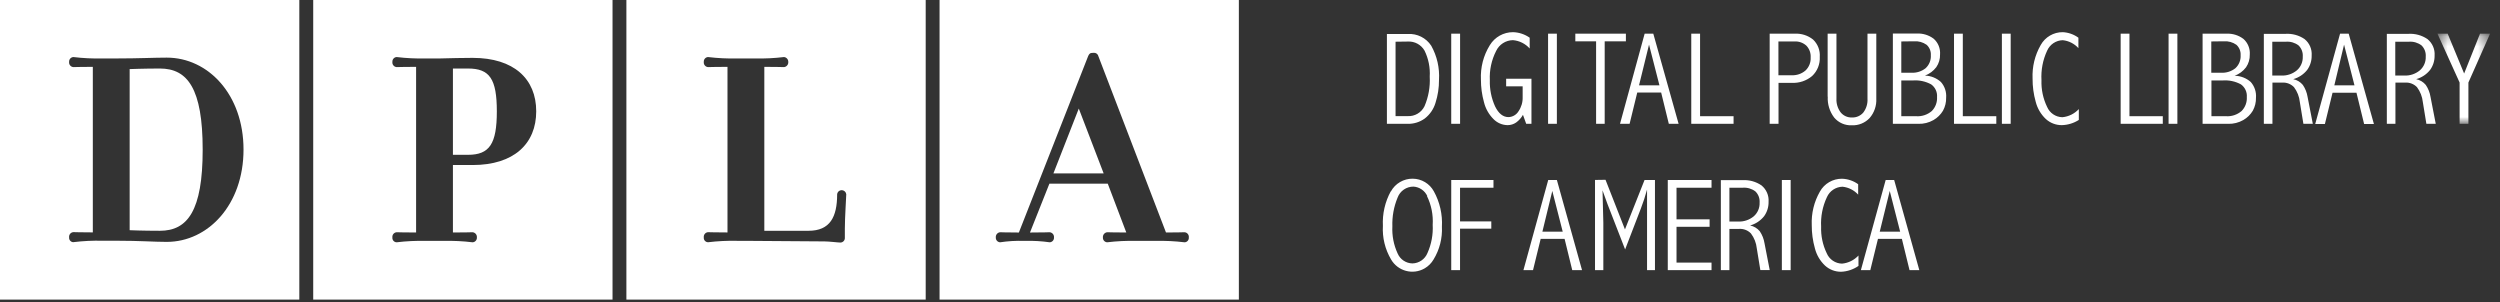 <?xml version="1.0" encoding="UTF-8"?>
<svg width="248px" height="30px" viewBox="0 0 248 30" version="1.1" xmlns="http://www.w3.org/2000/svg" xmlns:xlink="http://www.w3.org/1999/xlink">
    <rect x="0" y="0" width="248" height="30" fill="#333333" stroke="none"/>
    <title>logo/dpla-logo-footer</title>
    <defs>
        <polygon id="path-1" points="0.48 0.238 5.601 0.238 5.601 9.181 0.48 9.181"></polygon>
    </defs>
    <g id="DPLA" stroke="none" stroke-width="1" fill="none" fill-rule="evenodd">
        <g id="1.0-Home" transform="translate(-1143, -3029)">
            <g id="global/footer" transform="translate(0, 2710)">
                <g id="dpla-logo-footer" transform="translate(1143, 319)">
                    <path d="M238.965,4.138 C239.412,4.104 239.857,4.234 240.215,4.505 C240.512,4.796 240.665,5.203 240.633,5.617 C240.656,6.136 240.441,6.637 240.05,6.978 C239.615,7.337 239.063,7.522 238.5,7.495 L237.611,7.495 L237.611,4.138 L238.965,4.138 Z M236.774,12.284 L237.627,12.284 L237.627,8.193 L238.593,8.193 C239.032,8.165 239.461,8.331 239.766,8.648 C240.089,9.08 240.289,9.591 240.345,10.128 L240.696,12.279 L241.626,12.279 L241.109,9.621 C241.042,9.192 240.881,8.785 240.639,8.426 C240.395,8.132 240.057,7.929 239.683,7.852 C240.229,7.7 240.714,7.38 241.067,6.936 C241.368,6.52 241.524,6.017 241.512,5.503 C241.557,4.876 241.29,4.267 240.799,3.874 C240.247,3.5 239.589,3.318 238.924,3.357 L236.774,3.357 L236.774,12.284 Z M233.565,8.467 L231.565,8.467 L232.531,4.428 L233.565,8.467 Z M229.679,12.3 L230.63,12.3 L231.389,9.197 L233.761,9.197 L234.52,12.3 L235.492,12.3 L232.991,3.341 L232.134,3.341 L229.674,12.284 L229.679,12.3 Z M226.765,4.138 C227.212,4.104 227.657,4.234 228.015,4.505 C228.312,4.796 228.465,5.203 228.434,5.617 C228.456,6.136 228.241,6.637 227.85,6.978 C227.415,7.337 226.862,7.522 226.3,7.495 L225.411,7.495 L225.411,4.138 L226.765,4.138 Z M224.573,12.284 L225.426,12.284 L225.426,8.193 L226.393,8.193 C226.832,8.165 227.261,8.331 227.565,8.648 C227.889,9.08 228.089,9.591 228.144,10.128 L228.496,12.279 L229.431,12.279 L228.914,9.621 C228.847,9.192 228.686,8.785 228.444,8.426 C228.2,8.132 227.863,7.929 227.488,7.852 C228.035,7.7 228.519,7.38 228.873,6.936 C229.173,6.52 229.329,6.017 229.317,5.503 C229.363,4.877 229.098,4.268 228.609,3.874 C228.058,3.5 227.399,3.318 226.734,3.357 L224.573,3.357 L224.573,12.284 Z M220.502,7.981 C221.126,7.937 221.75,8.071 222.3,8.369 C222.703,8.657 222.925,9.137 222.884,9.631 C222.915,10.144 222.727,10.646 222.367,11.012 C221.938,11.381 221.382,11.567 220.817,11.529 L219.375,11.529 L219.375,7.981 L220.502,7.981 Z M220.595,4.097 C221.041,4.062 221.485,4.185 221.851,4.443 C222.14,4.706 222.294,5.087 222.269,5.478 C222.3,5.963 222.109,6.436 221.752,6.766 C221.35,7.085 220.844,7.245 220.331,7.216 L219.36,7.216 L219.36,4.112 L220.595,4.097 Z M218.492,12.284 L221.029,12.284 C221.557,12.301 222.079,12.17 222.538,11.907 C222.924,11.685 223.248,11.368 223.478,10.986 C223.696,10.589 223.805,10.141 223.793,9.688 C223.838,9.122 223.651,8.562 223.277,8.136 C222.836,7.744 222.269,7.523 221.68,7.516 C222.127,7.348 222.518,7.058 222.806,6.678 C223.062,6.305 223.192,5.862 223.179,5.41 C223.221,4.823 222.988,4.249 222.548,3.859 C222.066,3.495 221.471,3.312 220.868,3.341 L218.497,3.341 L218.497,12.284 L218.492,12.284 Z M215.143,12.284 L215.996,12.284 L215.996,3.341 L215.122,3.341 L215.122,12.284 L215.143,12.284 Z M210.353,12.284 L214.549,12.284 L214.549,11.529 L211.242,11.529 L211.242,3.341 L210.369,3.341 L210.369,12.284 L210.353,12.284 Z M206.219,10.821 C205.792,11.282 205.211,11.569 204.586,11.628 C203.92,11.614 203.325,11.208 203.067,10.593 C202.672,9.774 202.481,8.87 202.514,7.96 C202.455,6.95 202.649,5.939 203.078,5.022 C203.35,4.406 203.954,4.002 204.628,3.988 C205.224,4.05 205.775,4.33 206.178,4.774 L206.178,3.74 C205.725,3.41 205.187,3.22 204.628,3.191 C203.719,3.183 202.878,3.673 202.437,4.469 C201.86,5.476 201.58,6.625 201.631,7.784 C201.625,8.57 201.731,9.352 201.945,10.107 C202.112,10.755 202.457,11.344 202.943,11.803 C203.378,12.201 203.946,12.419 204.535,12.414 C205.133,12.398 205.715,12.22 206.219,11.897 L206.219,10.862 L206.219,10.821 Z M198.613,12.284 L199.46,12.284 L199.46,3.341 L198.587,3.341 L198.587,12.284 L198.613,12.284 Z M193.838,12.284 L198.034,12.284 L198.034,11.529 L194.711,11.529 L194.711,3.341 L193.838,3.341 L193.838,12.284 Z M189.772,7.981 C190.396,7.937 191.019,8.071 191.57,8.369 C191.973,8.657 192.195,9.137 192.154,9.631 C192.185,10.144 191.997,10.646 191.637,11.012 C191.208,11.381 190.651,11.567 190.087,11.529 L188.609,11.529 L188.609,7.981 L189.772,7.981 Z M189.864,4.097 C190.311,4.062 190.754,4.185 191.12,4.443 C191.41,4.706 191.565,5.087 191.539,5.478 C191.569,5.963 191.379,6.436 191.022,6.766 C190.62,7.085 190.114,7.245 189.601,7.216 L188.609,7.216 L188.609,4.112 L189.864,4.097 Z M187.761,12.284 L190.298,12.284 C190.827,12.301 191.349,12.17 191.807,11.907 C192.192,11.684 192.514,11.367 192.743,10.986 C192.961,10.589 193.07,10.141 193.058,9.688 C193.102,9.122 192.916,8.562 192.541,8.136 C192.106,7.741 191.543,7.514 190.955,7.5 C191.402,7.333 191.793,7.042 192.081,6.662 C192.337,6.29 192.467,5.846 192.453,5.395 C192.496,4.807 192.263,4.234 191.823,3.843 C191.341,3.479 190.747,3.297 190.144,3.326 L187.772,3.326 L187.772,12.284 L187.761,12.284 Z M181.313,9.59 C181.272,10.333 181.498,11.066 181.948,11.659 C182.381,12.177 183.031,12.462 183.705,12.429 C184.369,12.457 185.012,12.194 185.467,11.71 C185.928,11.177 186.165,10.486 186.129,9.781 L186.129,3.341 L185.255,3.341 L185.255,9.776 C185.288,10.275 185.14,10.769 184.837,11.167 C184.558,11.491 184.147,11.671 183.721,11.653 C183.28,11.673 182.858,11.481 182.584,11.136 C182.293,10.741 182.149,10.256 182.176,9.766 L182.176,3.341 L181.302,3.341 L181.302,9.59 L181.313,9.59 Z M178.011,4.112 C178.445,4.087 178.872,4.238 179.194,4.531 C179.492,4.844 179.645,5.268 179.617,5.7 C179.645,6.188 179.456,6.663 179.1,6.998 C178.723,7.321 178.237,7.487 177.742,7.464 L176.419,7.464 L176.419,4.112 L178.011,4.112 Z M175.556,12.284 L176.429,12.284 L176.429,8.219 L177.757,8.219 C178.487,8.255 179.204,8.013 179.762,7.541 C180.284,7.053 180.562,6.357 180.521,5.643 C180.569,4.998 180.325,4.366 179.855,3.921 C179.336,3.509 178.683,3.303 178.021,3.341 L175.551,3.341 L175.551,12.284 L175.556,12.284 Z M167.774,12.284 L171.97,12.284 L171.97,11.529 L168.647,11.529 L168.647,3.341 L167.774,3.341 L167.774,12.284 Z M164.59,8.467 L162.591,8.467 L163.583,4.428 L164.617,8.467 L164.59,8.467 Z M160.705,12.284 L161.656,12.284 L162.415,9.181 L164.787,9.181 L165.547,12.284 L166.518,12.284 L164.007,3.341 L163.149,3.341 L160.705,12.284 Z M156.266,4.097 L158.333,4.097 L158.333,12.284 L159.185,12.284 L159.185,4.097 L161.289,4.097 L161.289,3.341 L156.272,3.341 L156.272,4.097 L156.266,4.097 Z M153.569,12.284 L154.442,12.284 L154.442,3.341 L153.569,3.341 L153.569,12.284 Z M151.404,12.284 L151.921,12.284 L151.921,7.81 L149.409,7.81 L149.409,8.566 L151.047,8.566 L151.047,9.631 C151.065,10.134 150.919,10.629 150.634,11.043 C150.421,11.39 150.048,11.606 149.642,11.617 C149.101,11.617 148.656,11.26 148.309,10.547 C147.942,9.735 147.765,8.851 147.792,7.96 C147.743,6.953 147.958,5.951 148.417,5.053 C148.723,4.409 149.368,3.994 150.081,3.983 C150.721,4.037 151.316,4.332 151.745,4.81 L151.745,3.74 C151.26,3.4 150.688,3.209 150.097,3.191 C149.156,3.187 148.282,3.676 147.792,4.479 C147.157,5.502 146.849,6.695 146.908,7.898 C146.906,8.652 147.007,9.401 147.208,10.128 C147.362,10.766 147.69,11.349 148.154,11.814 C148.522,12.192 149.026,12.408 149.554,12.414 C149.855,12.415 150.148,12.325 150.396,12.155 C150.678,11.954 150.91,11.692 151.078,11.39 L151.394,12.269 L151.404,12.284 Z M143.968,12.284 L144.841,12.284 L144.841,3.341 L143.962,3.341 L143.962,12.284 L143.968,12.284 Z M139.648,4.122 C140.327,4.082 140.971,4.428 141.312,5.017 C141.706,5.819 141.884,6.711 141.829,7.603 C141.885,8.608 141.707,9.612 141.312,10.536 C141.001,11.172 140.339,11.56 139.633,11.519 L138.439,11.519 L138.439,4.138 L139.648,4.122 Z M137.581,12.284 L139.648,12.284 C140.247,12.297 140.835,12.115 141.322,11.767 C141.835,11.376 142.211,10.833 142.397,10.216 C142.637,9.474 142.755,8.698 142.749,7.919 C142.821,6.741 142.555,5.567 141.979,4.536 C141.468,3.756 140.578,3.311 139.648,3.372 L137.581,3.372 L137.581,12.284 Z" id="Fill-1" fill="#FFFFFF"></path>
                    <g id="Group-5" transform="translate(241.316, 3.103)">
                        <mask id="mask-2" fill="white">
                            <use xlink:href="#path-1"></use>
                        </mask>
                        <g id="Clip-4"></g>
                        <polygon id="Fill-3" fill="#FFFFFF" mask="url(#mask-2)" points="2.677 5.085 2.677 9.181 3.55 9.181 3.55 5.085 5.7 0.238 4.702 0.238 3.126 4.19 1.493 0.238 0.48 0.238"></polygon>
                    </g>
                    <g id="Group-22" fill="#FFFFFF">
                        <path d="M188.47,22.981 L186.47,22.981 L187.462,18.941 L188.495,22.981 L188.47,22.981 Z M184.583,26.798 L185.534,26.798 L186.294,23.695 L188.666,23.695 L189.425,26.798 L190.396,26.798 L187.901,17.855 L187.059,17.855 L184.599,26.798 L184.583,26.798 Z M184.361,25.345 C183.935,25.806 183.353,26.093 182.729,26.152 C182.063,26.138 181.466,25.732 181.209,25.117 C180.814,24.298 180.623,23.394 180.656,22.484 C180.602,21.476 180.799,20.47 181.23,19.557 C181.502,18.94 182.107,18.537 182.78,18.522 C183.376,18.585 183.928,18.865 184.33,19.308 L184.33,18.274 C183.861,17.936 183.301,17.747 182.723,17.731 C181.814,17.723 180.973,18.213 180.532,19.008 C179.955,20.016 179.676,21.165 179.726,22.324 C179.72,23.109 179.827,23.891 180.041,24.647 C180.207,25.295 180.553,25.883 181.038,26.343 C181.477,26.746 182.051,26.966 182.645,26.958 C183.26,26.931 183.855,26.73 184.361,26.379 L184.361,25.345 Z M176.76,26.798 L177.633,26.798 L177.633,17.855 L176.76,17.855 L176.76,26.798 Z M172.885,18.621 C173.332,18.586 173.777,18.717 174.135,18.988 C174.432,19.278 174.585,19.686 174.553,20.1 C174.576,20.619 174.361,21.119 173.969,21.461 C173.535,21.82 172.982,22.004 172.419,21.978 L171.557,21.978 L171.557,18.621 L172.885,18.621 Z M170.698,26.798 L171.557,26.798 L171.557,22.707 L172.523,22.707 C172.962,22.678 173.391,22.845 173.696,23.162 C174.02,23.594 174.219,24.105 174.274,24.641 L174.626,26.793 L175.556,26.793 L175.04,24.134 C174.972,23.706 174.812,23.298 174.569,22.939 C174.325,22.645 173.988,22.443 173.613,22.366 C174.16,22.214 174.644,21.893 174.998,21.45 C175.298,21.033 175.454,20.531 175.442,20.018 C175.488,19.391 175.223,18.782 174.735,18.388 C174.183,18.013 173.523,17.832 172.858,17.871 L170.709,17.871 L170.709,26.798 L170.698,26.798 Z M165.443,26.798 L169.784,26.798 L169.784,26.053 L166.311,26.053 L166.311,22.5 L169.593,22.5 L169.593,21.755 L166.311,21.755 L166.311,18.621 L169.784,18.621 L169.784,17.855 L165.443,17.855 L165.443,26.798 Z M158.225,17.85 L158.225,26.798 L159.051,26.798 L159.051,22.091 C159.051,21.878 159.024,20.807 158.969,18.879 C159.313,19.859 159.62,20.678 159.888,21.336 L161.212,24.745 L162.772,20.689 C163.01,20.073 163.216,19.445 163.387,18.807 L163.387,26.798 L164.172,26.798 L164.172,17.855 L163.139,17.855 L161.196,22.758 L159.268,17.835 L158.225,17.85 Z M155.021,22.981 L153.005,22.981 L153.988,18.941 L155.021,22.981 Z M151.124,26.798 L152.075,26.798 L152.835,23.695 L155.207,23.695 L155.967,26.798 L156.938,26.798 L154.442,17.855 L153.584,17.855 L151.124,26.798 Z M143.963,26.798 L144.836,26.798 L144.836,22.687 L147.937,22.687 L147.937,21.962 L144.836,21.962 L144.836,18.621 L148.153,18.621 L148.153,17.855 L143.963,17.855 L143.963,26.798 Z M141.555,19.448 C141.99,20.336 142.185,21.322 142.123,22.308 C142.174,23.266 141.997,24.221 141.607,25.096 C141.36,25.709 140.773,26.116 140.113,26.131 C139.468,26.119 138.89,25.728 138.64,25.133 C138.255,24.298 138.078,23.382 138.123,22.464 C138.089,21.484 138.265,20.509 138.64,19.604 C138.885,18.94 139.52,18.503 140.227,18.512 C140.816,18.553 141.337,18.912 141.586,19.448 L141.555,19.448 Z M137.969,18.972 C137.394,20.022 137.122,21.211 137.183,22.407 C137.117,23.574 137.399,24.733 137.994,25.738 C138.672,26.904 140.165,27.299 141.329,26.621 C141.695,26.408 141.998,26.103 142.211,25.738 C142.807,24.763 143.094,23.631 143.038,22.49 C143.107,21.267 142.829,20.049 142.237,18.978 C141.818,18.211 141.017,17.733 140.144,17.726 C139.242,17.714 138.408,18.202 137.974,18.993 L137.969,18.972 Z" id="Fill-6"></path>
                        <path d="M69.816,6.14 C69.799,5.892 69.985,5.676 70.233,5.659 C70.235,5.659 70.237,5.659 70.24,5.659 C71.198,5.774 72.163,5.821 73.128,5.798 L74.885,5.798 C75.85,5.821 76.815,5.774 77.774,5.659 C78.019,5.683 78.204,5.893 78.198,6.14 C78.222,6.399 78.033,6.63 77.774,6.657 C77.49,6.657 77.206,6.631 75.821,6.631 L75.821,22.893 L80.208,22.893 L80.213,22.893 C82.332,22.893 83.045,21.533 83.045,19.272 C83.072,19.022 83.295,18.842 83.545,18.868 C83.758,18.891 83.926,19.059 83.949,19.272 C83.949,19.556 83.809,21.538 83.809,22.702 L83.809,23.581 C83.827,23.829 83.64,24.044 83.392,24.061 C83.389,24.062 83.385,24.062 83.381,24.062 C83.127,24.062 82.249,23.948 81.794,23.948 L73.836,23.891 L73.128,23.891 C72.163,23.869 71.198,23.915 70.24,24.031 C70,24.026 69.809,23.828 69.814,23.589 C69.814,23.576 69.815,23.563 69.816,23.55 C69.784,23.298 69.962,23.067 70.215,23.035 C70.223,23.034 70.232,23.033 70.24,23.033 C70.524,23.033 70.808,23.059 72.167,23.059 L72.167,6.631 C70.808,6.631 70.524,6.657 70.24,6.657 C69.987,6.639 69.796,6.419 69.814,6.165 C69.815,6.157 69.815,6.148 69.816,6.14 L69.816,6.14 Z M62.138,29.721 L91.829,29.721 L91.829,5.17241379e-05 L62.138,5.17241379e-05 L62.138,29.721 Z" id="Fill-8"></path>
                        <path d="M38.926,6.14 C38.908,5.892 39.095,5.676 39.343,5.659 C39.345,5.659 39.347,5.659 39.35,5.659 C40.308,5.774 41.273,5.821 42.238,5.798 L43.654,5.798 C45.07,5.772 45.494,5.741 46.884,5.741 C50.986,5.741 53.193,7.836 53.193,11.043 C53.193,14.25 50.986,16.371 46.884,16.371 L44.93,16.371 L44.93,23.064 C46.315,23.064 46.599,23.038 46.884,23.038 C47.142,23.065 47.332,23.296 47.307,23.555 C47.325,23.803 47.138,24.018 46.891,24.036 C46.888,24.036 46.886,24.036 46.884,24.036 C45.925,23.92 44.96,23.874 43.995,23.897 L42.238,23.897 C41.273,23.874 40.308,23.92 39.35,24.036 C39.11,24.032 38.919,23.834 38.923,23.594 C38.924,23.581 38.924,23.568 38.926,23.555 C38.894,23.303 39.072,23.072 39.324,23.041 C39.332,23.04 39.341,23.038 39.35,23.038 C39.634,23.038 39.918,23.064 41.277,23.064 L41.277,6.631 C39.918,6.631 39.634,6.657 39.35,6.657 C39.096,6.639 38.905,6.419 38.923,6.165 C38.924,6.157 38.925,6.148 38.926,6.14 L38.926,6.14 Z M31.071,29.721 L60.763,29.721 L60.763,5.17241379e-05 L31.071,5.17241379e-05 L31.071,29.721 Z" id="Fill-10"></path>
                        <path d="M49.286,11.053 C49.286,7.826 48.573,6.797 46.429,6.797 L44.93,6.797 L44.93,15.357 L46.429,15.357 C48.553,15.357 49.286,14.281 49.286,11.053" id="Fill-12"></path>
                        <path d="M6.857,6.14 C6.84,5.892 7.026,5.676 7.274,5.659 C7.276,5.659 7.278,5.659 7.281,5.659 C8.239,5.774 9.204,5.821 10.169,5.798 L11.585,5.798 C13.792,5.798 15.264,5.716 16.541,5.716 C20.644,5.716 24.157,9.372 24.157,14.84 C24.157,20.307 20.644,23.995 16.536,23.995 C15.29,23.995 13.905,23.881 11.58,23.881 L10.169,23.881 C9.204,23.858 8.239,23.905 7.281,24.021 L7.281,24.026 C7.041,24.021 6.85,23.823 6.855,23.584 C6.855,23.571 6.856,23.558 6.857,23.544 C6.825,23.292 7.003,23.062 7.255,23.03 C7.264,23.029 7.272,23.028 7.281,23.027 C7.565,23.027 7.849,23.053 9.208,23.053 L9.208,6.631 C7.849,6.631 7.57,6.657 7.281,6.657 C7.028,6.639 6.836,6.419 6.855,6.165 C6.855,6.157 6.856,6.148 6.857,6.14 L6.857,6.14 Z M0,29.721 L29.692,29.721 L29.692,5.17241379e-05 L0,5.17241379e-05 L0,29.721 Z" id="Fill-14"></path>
                        <path d="M20.106,14.845 C20.106,8.783 18.608,6.797 15.864,6.797 C14.278,6.797 12.862,6.854 12.862,6.854 L12.862,22.836 C12.862,22.836 14.133,22.893 15.864,22.893 C18.608,22.893 20.106,20.907 20.106,14.845" id="Fill-16"></path>
                        <polygon id="Fill-18" points="104.5 17.198 109.481 17.198 107.016 10.769"></polygon>
                        <path d="M117.929,23.555 C117.955,23.794 117.783,24.008 117.544,24.034 C117.532,24.035 117.519,24.036 117.506,24.036 C116.548,23.92 115.582,23.874 114.617,23.897 L112.721,23.897 C111.756,23.874 110.791,23.92 109.832,24.036 C109.585,24.022 109.394,23.81 109.408,23.562 C109.408,23.56 109.408,23.558 109.408,23.555 C109.387,23.297 109.575,23.068 109.832,23.038 C110.116,23.038 110.395,23.064 111.729,23.064 L109.889,18.217 L104.102,18.217 L102.174,23.064 L102.376,23.064 C103.735,23.064 103.843,23.038 104.133,23.038 C104.391,23.065 104.581,23.296 104.556,23.555 C104.574,23.803 104.387,24.019 104.14,24.036 C104.137,24.036 104.135,24.036 104.133,24.036 C103.335,23.921 102.53,23.874 101.725,23.897 L101.585,23.897 C100.79,23.87 99.995,23.917 99.209,24.036 C98.961,24.022 98.77,23.81 98.784,23.562 C98.784,23.56 98.784,23.558 98.784,23.555 C98.761,23.296 98.949,23.065 99.209,23.038 C99.492,23.038 99.575,23.064 100.877,23.064 L101.073,23.064 L107.951,5.55 C108.065,5.322 108.122,5.24 108.468,5.24 C108.684,5.206 108.891,5.339 108.949,5.55 L115.666,23.064 C116.968,23.064 117.216,23.038 117.506,23.038 C117.759,23.056 117.95,23.276 117.932,23.529 C117.931,23.538 117.93,23.546 117.929,23.555 L117.929,23.555 Z M93.204,29.721 L122.895,29.721 L122.895,0 L93.204,0 L93.204,29.721 Z" id="Fill-20"></path>
                    </g>
                </g>
            </g>
        </g>
    </g>
</svg>